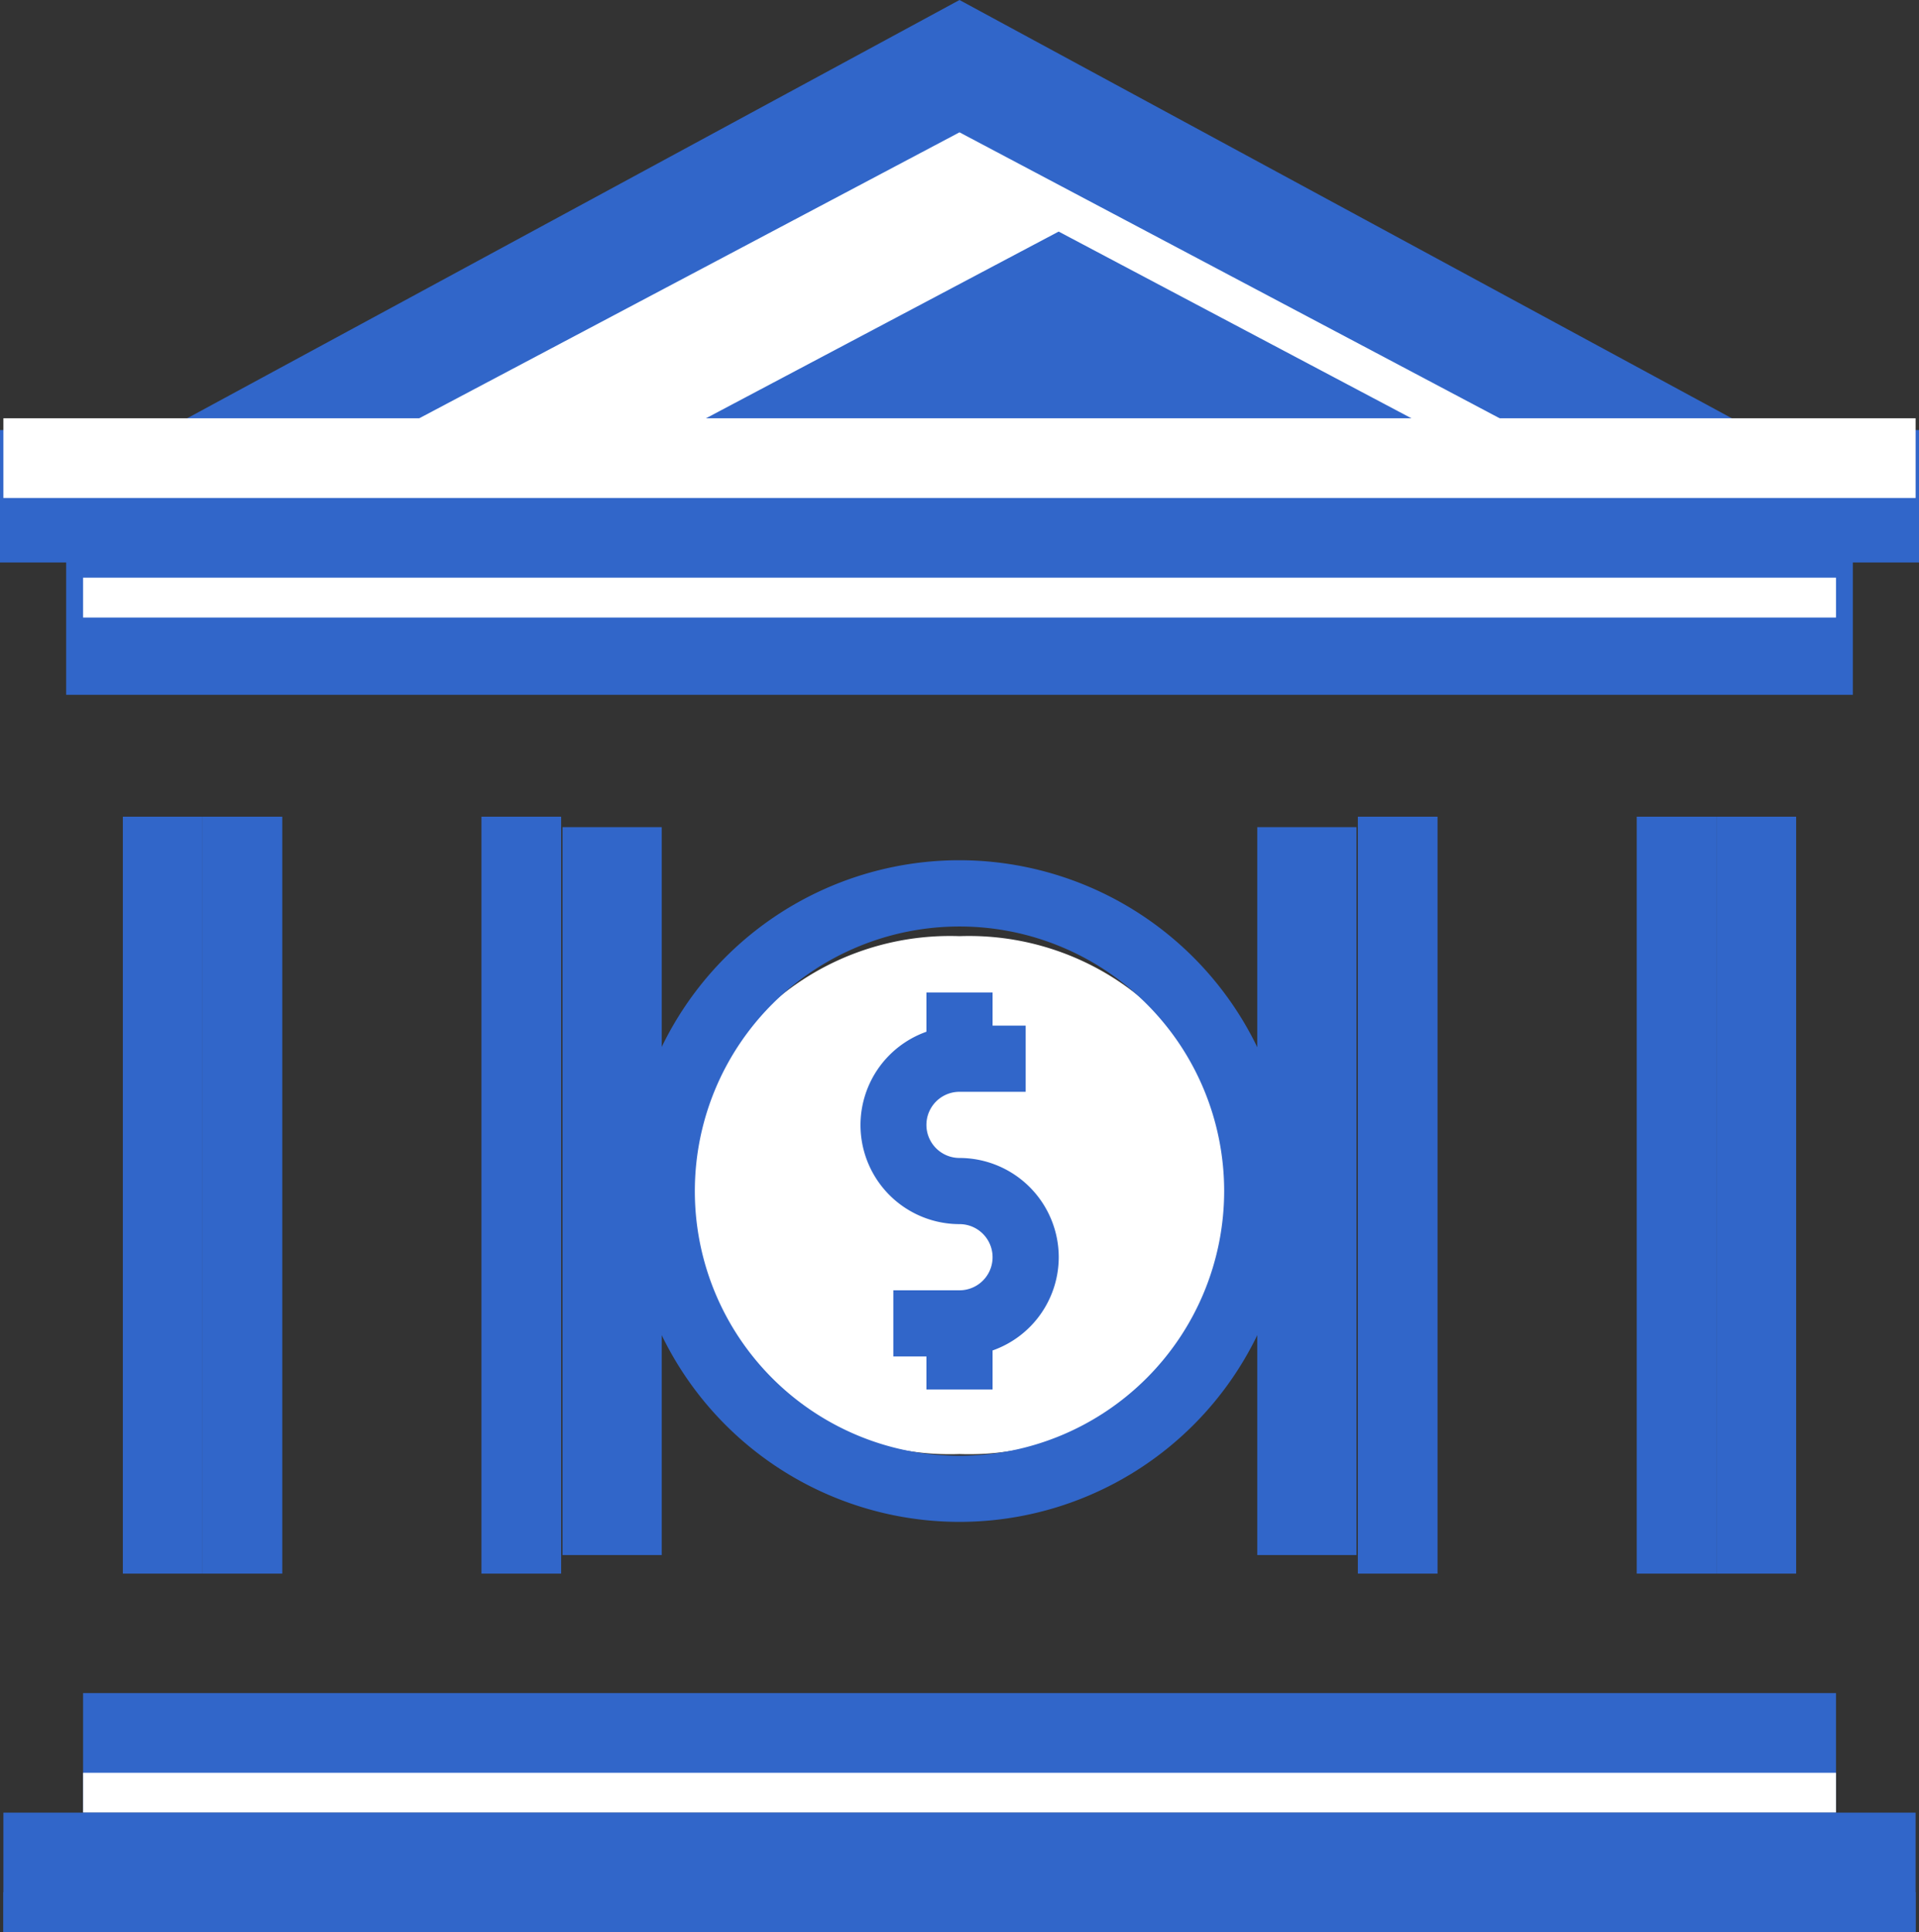 <svg id="bank" xmlns="http://www.w3.org/2000/svg" width="19.838" height="19.974" viewBox="0 0 19.838 19.974">
  <rect x="0" y="0" width="19.838" height="19.974" fill="#333333" stroke="none"/>
  <path id="Path_42" data-name="Path 42" d="M5.71,4.446,13.919,0l8.209,4.446h1.71V5.815h-.684V7.183H4.684V5.815H4V4.446Z" transform="translate(-4)" fill="#3166c9"/>
  <rect id="Rectangle_99" data-name="Rectangle 99" width="19.768" height="0.824" transform="translate(0.035 4.324)" fill="#fff"/>
  <path id="Path_43" data-name="Path 43" d="M110.717,35.078h.912L105.815,32,100,35.078h2.964l3.876-2.052Z" transform="translate(-95.896 -30.632)" fill="#fff"/>
  <rect id="Rectangle_100" data-name="Rectangle 100" width="18.121" height="1.236" transform="translate(0.859 17.503)" fill="#3166c9"/>
  <g id="Group_28" data-name="Group 28" transform="translate(0.859 5.972)">
    <rect id="Rectangle_101" data-name="Rectangle 101" width="18.121" height="0.412" transform="translate(0 0)" fill="#fff"/>
    <rect id="Rectangle_102" data-name="Rectangle 102" width="18.121" height="0.412" transform="translate(0 12.355)" fill="#fff"/>
  </g>
  <rect id="Rectangle_103" data-name="Rectangle 103" width="19.768" height="1.236" transform="translate(0.035 18.739)" fill="#3166c9"/>
  <path id="Path_83" data-name="Path 83" d="M0,0H19.768V.412H0Z" transform="translate(0.035 19.562)" fill="#3166c9"/>
  <rect id="Rectangle_105" data-name="Rectangle 105" width="0.824" height="7.825" transform="translate(16.92 8.443)" fill="#3166c9"/>
  <rect id="Rectangle_106" data-name="Rectangle 106" width="0.824" height="7.825" transform="translate(17.744 8.443)" fill="#3166c9"/>
  <path id="Path_45" data-name="Path 45" d="M308,200v7.525h1.026V200Z" transform="translate(-295.003 -191.449)" fill="#3166c9"/>
  <g id="Group_29" data-name="Group 29" transform="translate(2.094 8.443)">
    <rect id="Rectangle_107" data-name="Rectangle 107" width="0.824" height="7.825" transform="translate(11.943 0)" fill="#3166c9"/>
    <rect id="Rectangle_108" data-name="Rectangle 108" width="0.824" height="7.825" transform="translate(0 0)" fill="#3166c9"/>
  </g>
  <rect id="Rectangle_109" data-name="Rectangle 109" width="0.824" height="7.825" transform="translate(1.27 8.443)" fill="#3166c9"/>
  <path id="Path_46" data-name="Path 46" d="M141.026,200v7.525H140V200Z" transform="translate(-134.185 -191.449)" fill="#3166c9"/>
  <rect id="Rectangle_110" data-name="Rectangle 110" width="0.824" height="7.825" transform="translate(4.977 8.443)" fill="#3166c9"/>
  <path id="Path_82" data-name="Path 82" d="M2.883,0A2.786,2.786,0,0,1,5.766,2.677,2.786,2.786,0,0,1,2.883,5.354,2.786,2.786,0,0,1,0,2.677,2.786,2.786,0,0,1,2.883,0Z" transform="translate(7.036 9.678)" fill="#fff"/>
  <g id="Group_30" data-name="Group 30" transform="translate(7.964 9.768)">
    <path id="Path_47" data-name="Path 47" d="M190.766,229.762l-.489-.478a2.715,2.715,0,0,1,1.955-.823v.684A2.036,2.036,0,0,0,190.766,229.762Z" transform="translate(-190.277 -228.46)" fill="#fff"/>
    <path id="Path_48" data-name="Path 48" d="M255.021,311.712l-.267-.63a2.037,2.037,0,0,0,1.108-1.141l.637.249A2.715,2.715,0,0,1,255.021,311.712Z" transform="translate(-251.997 -306.457)" fill="#fff"/>
  </g>
  <g id="Group_31" data-name="Group 31" transform="translate(6.499 8.893)">
    <path id="Path_49" data-name="Path 49" d="M159.42,208a3.42,3.42,0,1,0,3.42,3.42A3.424,3.424,0,0,0,159.42,208Zm0,6.157a2.736,2.736,0,1,1,2.736-2.736A2.739,2.739,0,0,1,159.42,214.157Z" transform="translate(-156 -208)" fill="#3166c9"/>
    <path id="Path_50" data-name="Path 50" d="M214.052,242.736a1.027,1.027,0,0,0-1.026-1.026.342.342,0,0,1,0-.684h.684v-.684h-.342V240h-.684v.405a1.024,1.024,0,0,0,.342,1.989.342.342,0,1,1,0,.684h-.684v.684h.342v.342h.684V243.7A1.024,1.024,0,0,0,214.052,242.736Z" transform="translate(-209.606 -238.632)" fill="#3166c9"/>
  </g>
</svg>
